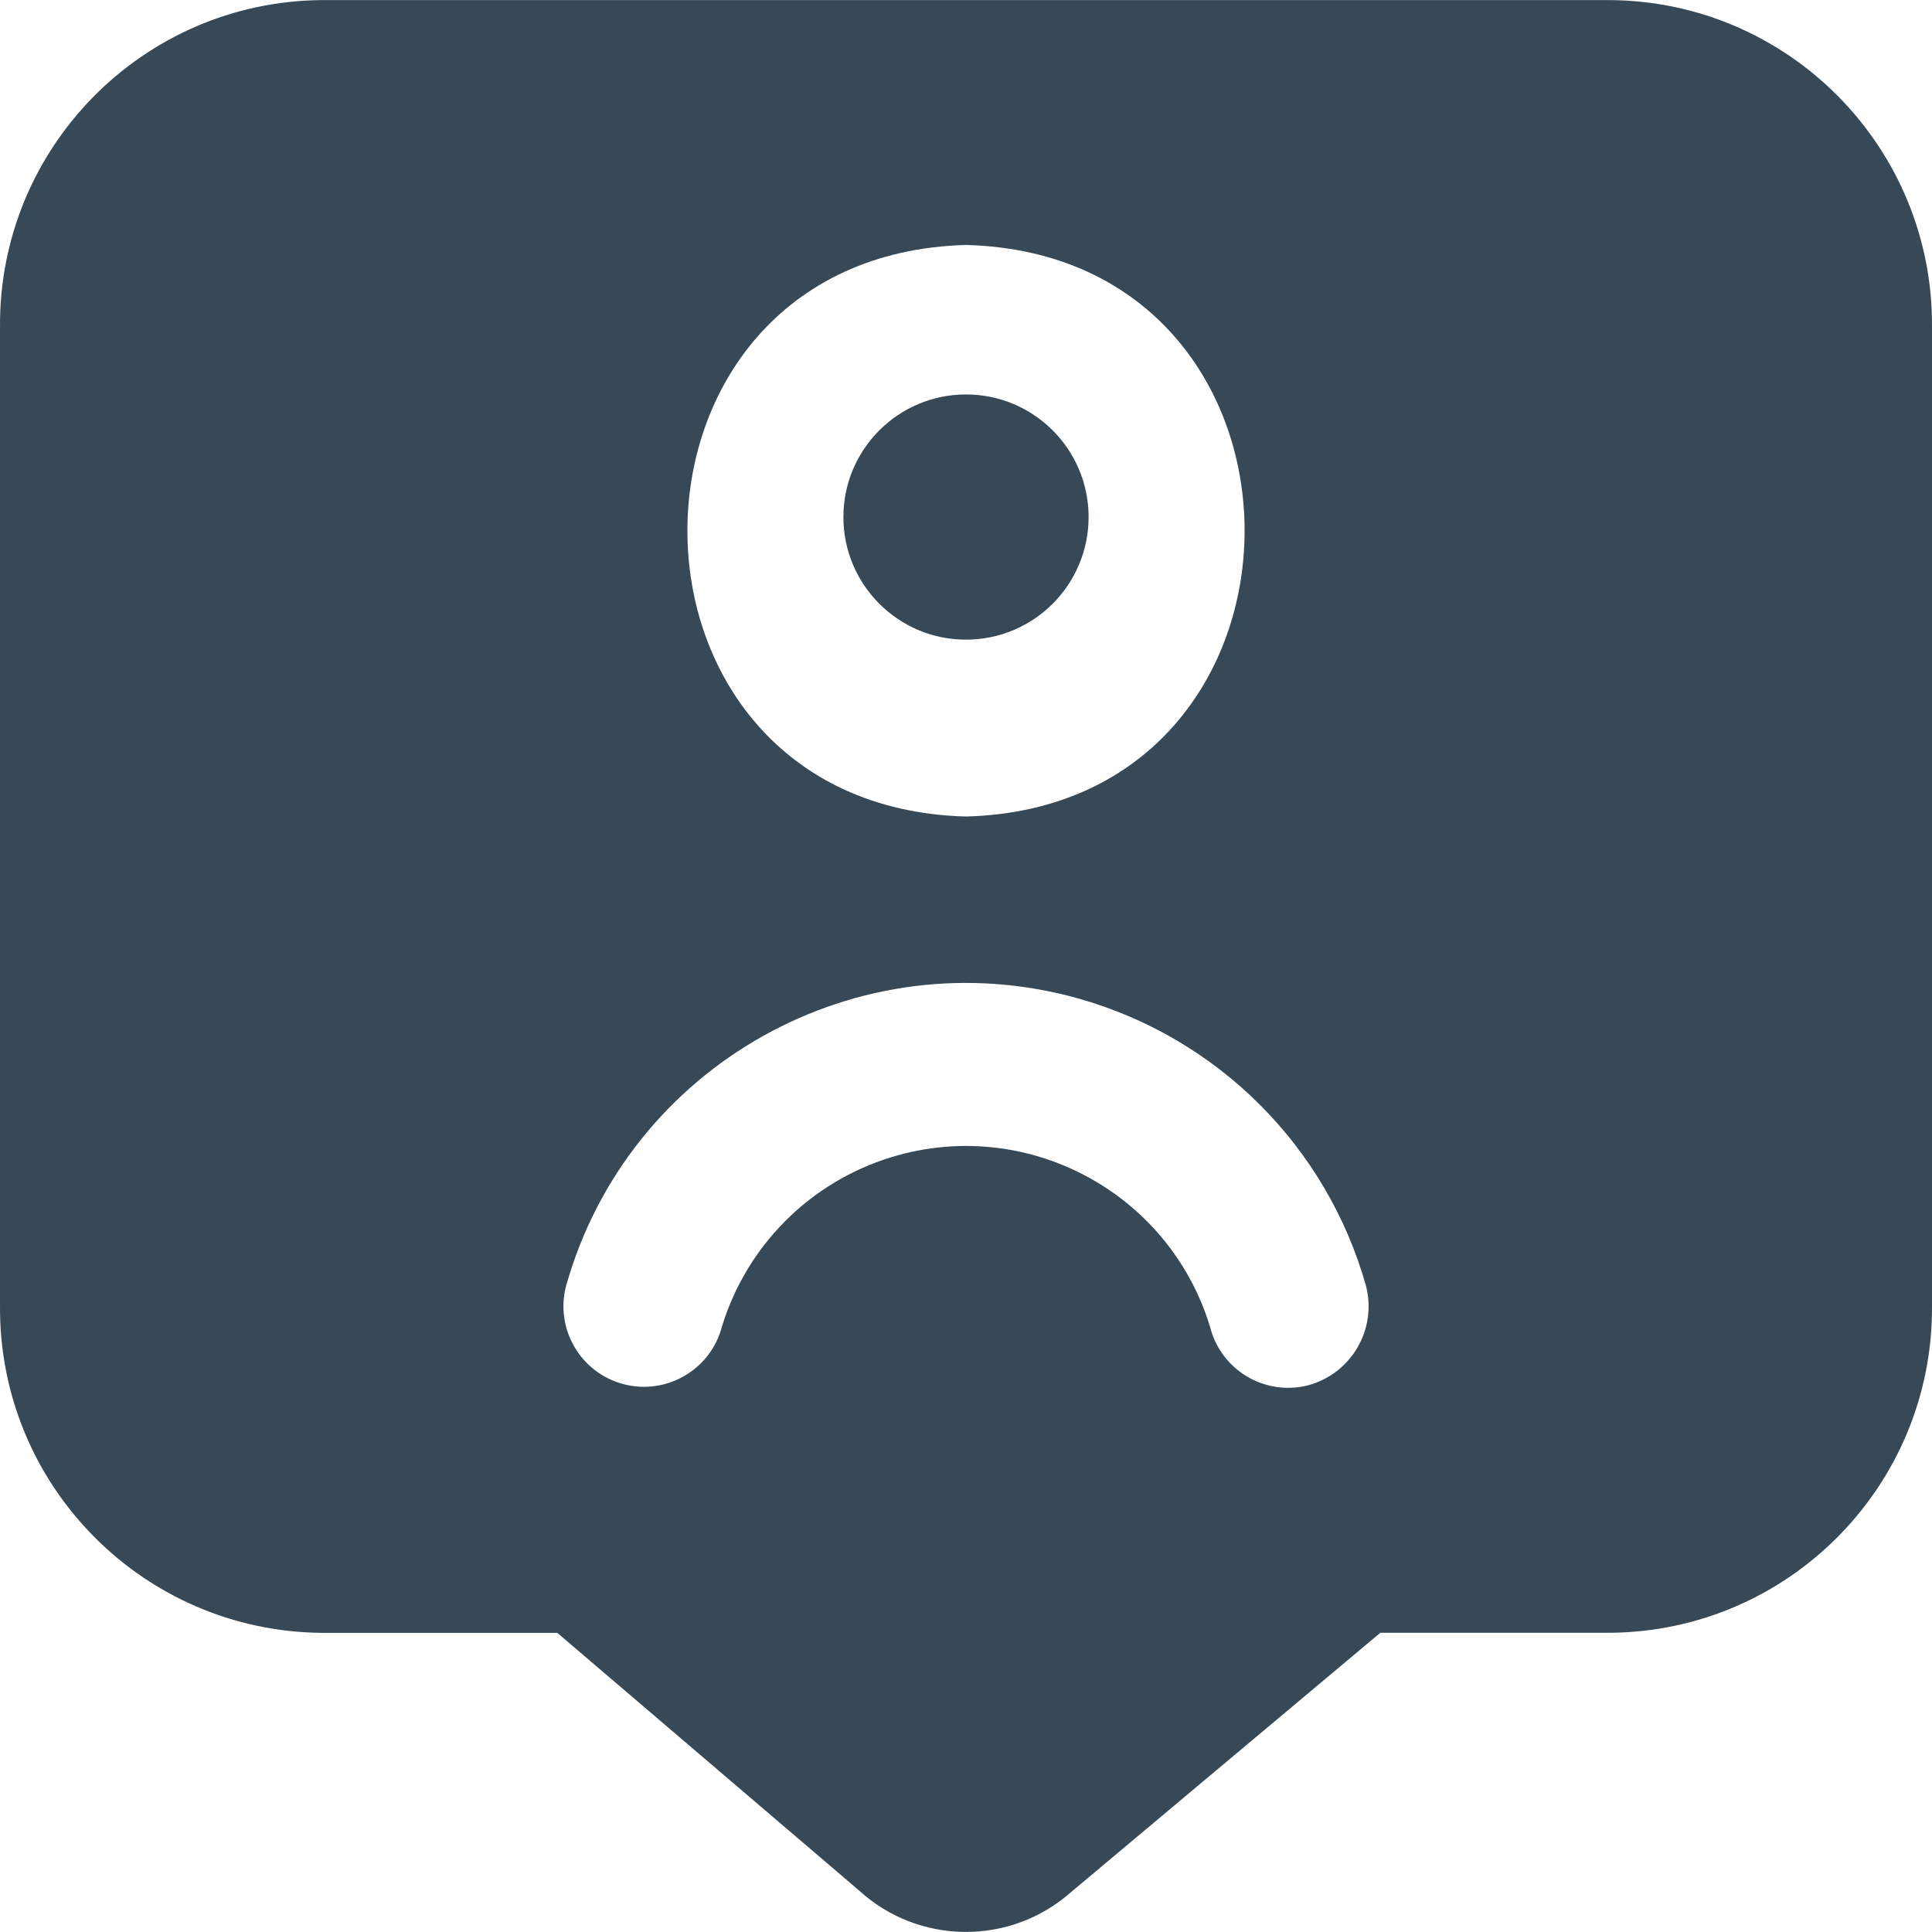 <svg width="24" height="24" viewBox="0 0 24 24" fill="none" xmlns="http://www.w3.org/2000/svg">
<g clip-path="url(#clip0_51_81998)">
<path d="M12 7.946C12.841 7.946 13.523 7.264 13.523 6.423C13.523 5.582 12.841 4.9 12 4.9C11.159 4.9 10.477 5.582 10.477 6.423C10.477 7.264 11.159 7.946 12 7.946Z" fill="#374957"/>
<path d="M20 0.001H4C1.776 0.018 -0.013 1.833 7.37985e-05 4.057V16.227C-0.013 18.451 1.776 20.265 4 20.284H6.923L10.671 23.484C11.413 24.162 12.548 24.172 13.302 23.507L17.147 20.283H20C22.224 20.265 24.013 18.45 24 16.226V4.057C24.013 1.833 22.224 0.018 20 0.001ZM12 3.043C16.615 3.165 16.614 10.02 12 10.143C7.385 10.02 7.386 3.168 12 3.043ZM16.249 17.209C15.714 17.345 15.169 17.022 15.033 16.487C15.032 16.485 15.032 16.482 15.031 16.48C14.519 14.805 12.747 13.863 11.073 14.375C10.065 14.683 9.276 15.472 8.968 16.48C8.828 17.014 8.282 17.334 7.747 17.195C7.212 17.055 6.892 16.508 7.032 15.974C7.805 13.23 10.657 11.632 13.401 12.405C15.13 12.893 16.482 14.244 16.969 15.974C17.108 16.513 16.787 17.064 16.249 17.209Z" fill="#374957"/>
</g>
<defs>
<clipPath id="clip0_51_81998">
<rect width="24" height="24" fill="white"/>
</clipPath>
</defs>
</svg>
